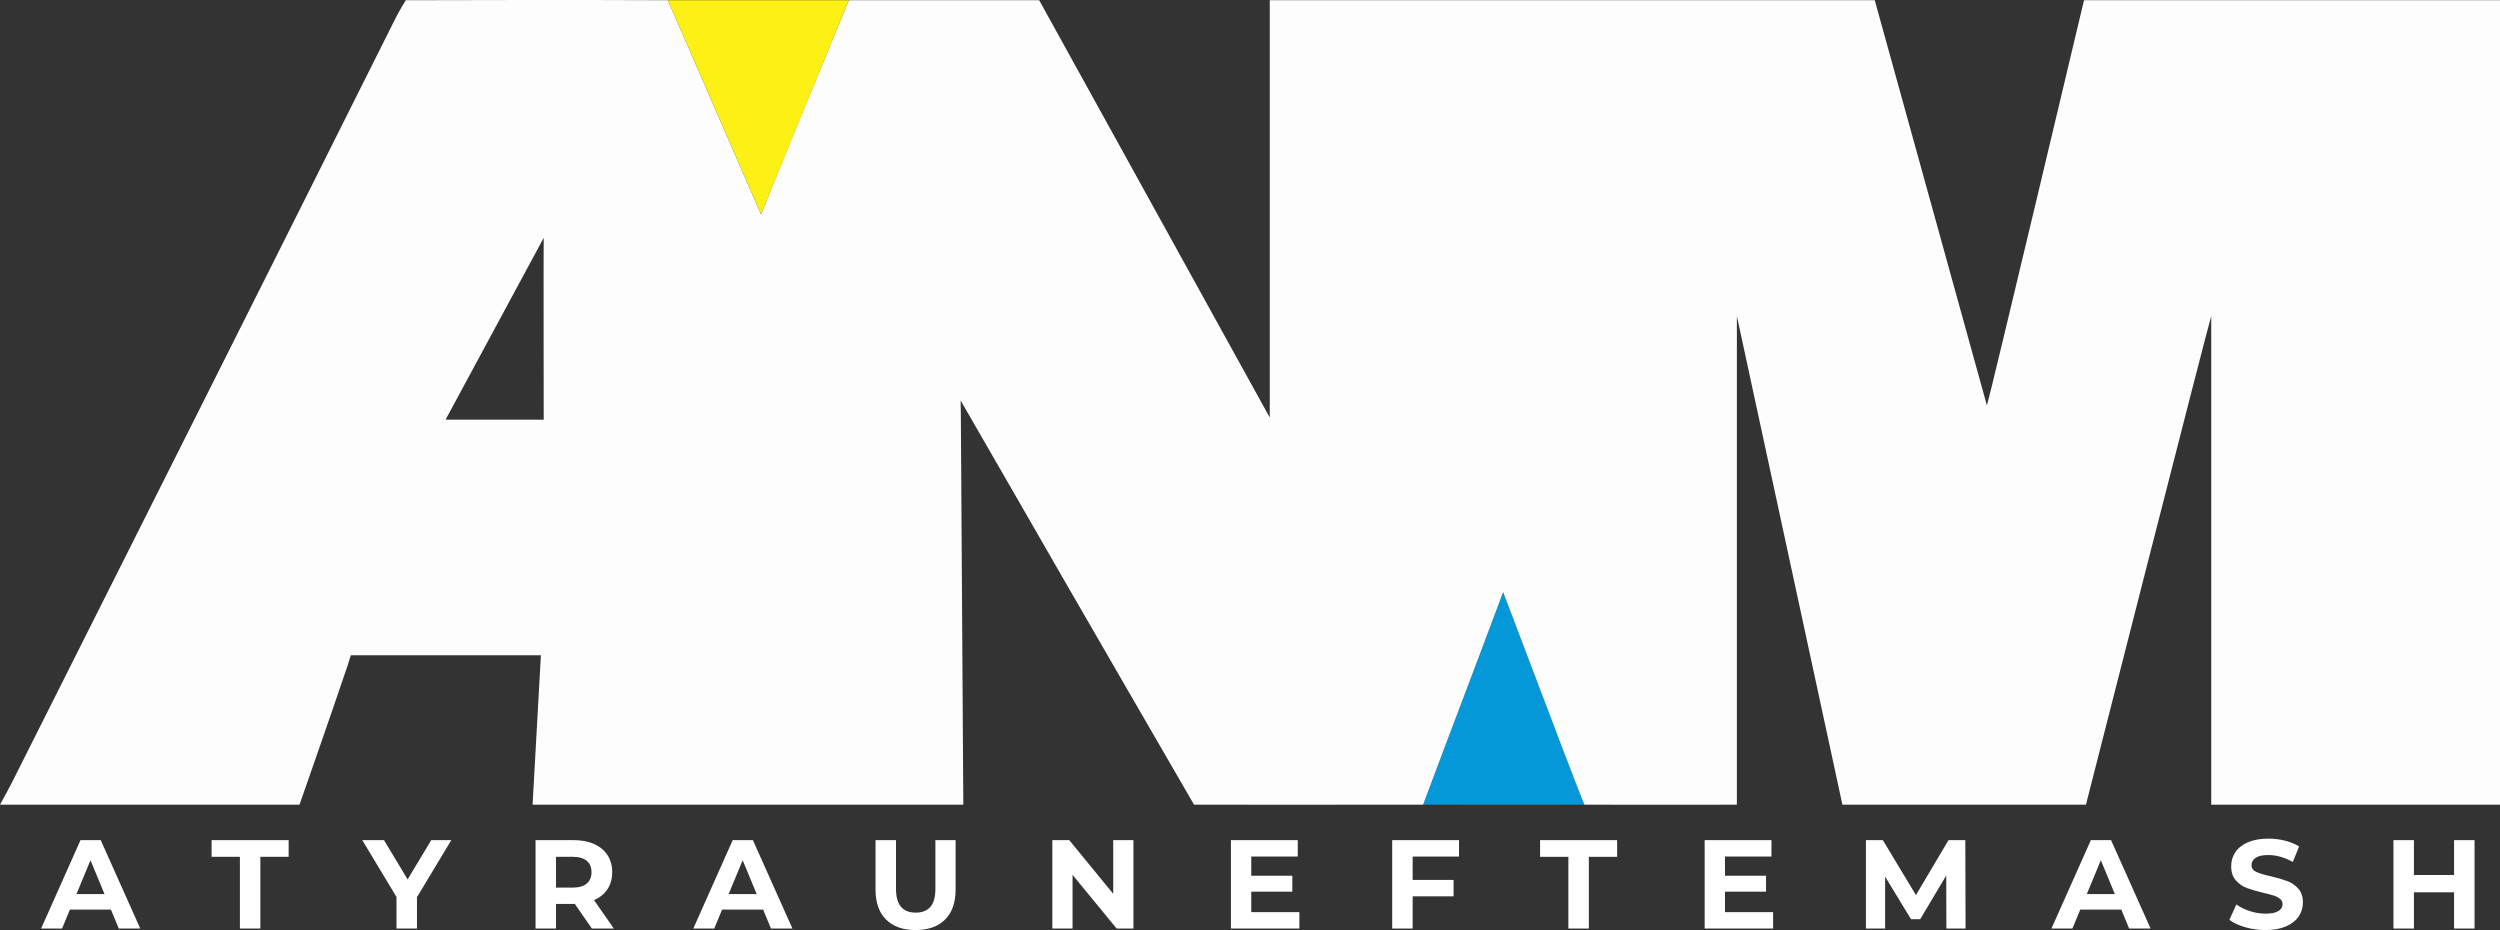 <?xml version="1.0" encoding="utf-8"?>
<!-- Generator: Adobe Illustrator 25.3.1, SVG Export Plug-In . SVG Version: 6.00 Build 0)  -->
<svg version="1.0" id="Слой_1" xmlns="http://www.w3.org/2000/svg" xmlns:xlink="http://www.w3.org/1999/xlink" x="0px" y="0px"
	 viewBox="0 0 9430.83 3508.49" style="enable-background:new 0 0 9430.83 3508.49;" xml:space="preserve">
<rect x="0" y="0" width="9430.83" height="3508.49" fill="#333333" stroke="none"/>
<style type="text/css">
	.st0{fill:#0598D9;}
	.st1{fill:#FDFDFD;}
	.st2{fill:#FDF015;}
	.st3{fill:#FFFFFF;}
</style>
<g>
	<path class="st0" d="M5976.74,3035.5c-20.23,0-429.82,0.68-608.23,0c99.47-266.77,198.93-525.71,301.89-801.84
		c37.45,98.59,71.42,187.34,104.89,276.28C5839.05,2677.7,5967.85,3017.14,5976.74,3035.5z"/>
	<g>
		<path class="st1" d="M1129.84,3035.5c0,0,126.6-361.22,181.63-525.52c4.94-14.76,12.04-38.2,12.04-38.2l716.9,0.08l-31.36,563.63
			h1624.89c0,0-6.49-994.79-9.31-1468.97c-0.08-13.78-0.52-40.3-0.85-55.81c56.05,97.4,120,207.46,175.89,304.96
			C4028.58,2215,4504.34,3035.5,4504.34,3035.5s583.16,0.42,864.17,0c99.46-266.76,198.93-525.71,301.88-801.84
			c37.45,98.59,71.42,187.34,104.89,276.28c63.36,168.38,192.58,507.19,201.46,525.56c150.34,0.84,575.35,0,575.35,0V1192.36
			L6950.2,3035.5h918.66c0,0,462.89-1816.81,472.65-1843.15c0,65.41,0,1843.15,0,1843.15h1089.34V0.86H7861.6
			c0,0-359.8,1515.48-366.25,1528.74C7467.51,1428.82,7072.2,0.86,7072.2,0.86H4789.97l0,1574.27L3920.2,0.86
			c0,0-491.41,0.31-718.33,0c-10.81,26.83-159.44,387.62-223.8,543.18c-34.65,83.77-68.07,168.05-107.09,264.6
			c-120.29-276.35-235.94-542.06-351.6-807.78c-302.04-1.94-988.55,0-988.55,0s-25.07,40.55-37.83,66.08
			C1011.21,1030.73,526.83,1993.22,42.98,2955.98c-6.32,12.57-29.98,56.55-42.98,79.53H1129.84z M2051.05,897.27
			c-0.87,12.65,0,685.86,0,685.86s-255.4,0-370.15,0C1802.65,1356.13,1930.5,1122.05,2051.05,897.27z"/>
	</g>
	<polygon class="st2" points="2519.39,0.86 3201.88,0.86 2870.99,808.64 	"/>
</g>
<g>
	<path class="st3" d="M418.54,3431.3H263.7l-29.54,71.47h-79.09l148.65-333.5h76.23l149.12,333.5h-80.99L418.54,3431.3z
		 M394.24,3372.71l-52.88-127.68l-52.88,127.68H394.24z"/>
	<path class="st3" d="M904.97,3232.17H798.25v-62.89h290.62v62.89H982.15v270.6h-77.18V3232.17z"/>
	<path class="st3" d="M1572.92,3384.62v118.15h-77.18v-119.1l-129.11-214.39h81.95l89.09,148.17l89.09-148.17h75.75L1572.92,3384.62
		z"/>
	<path class="st3" d="M2232.77,3502.77l-64.32-92.91h-3.81h-67.18v92.91h-77.18v-333.5h144.36c29.54,0,55.18,4.93,76.94,14.77
		c21.75,9.85,38.51,23.82,50.26,41.93c11.74,18.1,17.63,39.55,17.63,64.32c0,24.77-5.96,46.14-17.87,64.08
		c-11.91,17.95-28.82,31.68-50.74,41.21l74.8,107.19H2232.77z M2213.24,3247.17c-12.07-10.01-29.7-15.01-52.88-15.01h-62.89v116.24
		h62.89c23.18,0,40.81-5.08,52.88-15.24c12.07-10.16,18.1-24.46,18.1-42.88C2231.34,3271.55,2225.3,3257.17,2213.24,3247.17z"/>
	<path class="st3" d="M2878.79,3431.3h-154.84l-29.54,71.47h-79.09l148.65-333.5h76.23l149.12,333.5h-80.99L2878.79,3431.3z
		 M2854.49,3372.71l-52.88-127.68l-52.88,127.68H2854.49z"/>
	<path class="st3" d="M3342.59,3468.94c-26.52-26.35-39.78-63.99-39.78-112.91v-186.75h77.18v183.9c0,59.72,24.77,89.57,74.32,89.57
		c24.14,0,42.56-7.22,55.26-21.68c12.7-14.45,19.06-37.08,19.06-67.89v-183.9h76.23v186.75c0,48.92-13.27,86.56-39.78,112.91
		c-26.52,26.37-63.6,39.55-111.24,39.55C3406.19,3508.49,3369.1,3495.31,3342.59,3468.94z"/>
	<path class="st3" d="M4275.67,3169.28v333.5h-63.37l-166.27-202.48v202.48h-76.23v-333.5h63.84l165.8,202.48v-202.48H4275.67z"/>
	<path class="st3" d="M4901.68,3440.84v61.93h-258.22v-333.5h252.03v61.93h-175.32v72.42H4875v60.03h-154.84v77.19H4901.68z"/>
	<path class="st3" d="M5329.03,3231.21v88.14h154.36v61.94h-154.36v121.49h-77.19v-333.5h252.03v61.93H5329.03z"/>
	<path class="st3" d="M5916.45,3232.17h-106.72v-62.89h290.62v62.89h-106.72v270.6h-77.18V3232.17z"/>
	<path class="st3" d="M6688.73,3440.84v61.93h-258.22v-333.5h252.03v61.93h-175.32v72.42h154.84v60.03h-154.84v77.19H6688.73z"/>
	<path class="st3" d="M7342.38,3502.77l-0.47-200.1l-98.15,164.84h-34.78l-97.67-160.56v195.81h-72.42v-333.5h63.84l124.82,207.24
		l122.92-207.24h63.36l0.95,333.5H7342.38z"/>
	<path class="st3" d="M8002.22,3431.3h-154.84l-29.54,71.47h-79.08l148.65-333.5h76.23l149.12,333.5h-80.99L8002.22,3431.3z
		 M7977.92,3372.71l-52.88-127.68l-52.88,127.68H7977.92z"/>
	<path class="st3" d="M8469.34,3497.77c-24.61-7.15-44.39-16.44-59.31-27.87l26.2-58.12c14.29,10.48,31.28,18.9,50.98,25.25
		c19.69,6.36,39.38,9.53,59.08,9.53c21.92,0,38.12-3.25,48.6-9.77c10.48-6.5,15.72-15.16,15.72-25.97c0-7.93-3.1-14.53-9.29-19.77
		c-6.19-5.24-14.14-9.45-23.82-12.62c-9.69-3.17-22.79-6.67-39.31-10.49c-25.41-6.03-46.21-12.07-62.41-18.1
		c-16.19-6.03-30.09-15.72-41.68-29.06c-11.59-13.34-17.39-31.12-17.39-53.36c0-19.37,5.25-36.93,15.73-52.64
		c10.48-15.73,26.28-28.19,47.4-37.41c21.11-9.2,46.92-13.82,77.42-13.82c21.28,0,42.08,2.55,62.41,7.62
		c20.32,5.08,38.11,12.39,53.36,21.92l-23.82,58.6c-30.81-17.46-61.62-26.2-92.43-26.2c-21.6,0-37.56,3.5-47.88,10.48
		c-10.33,6.99-15.49,16.2-15.49,27.63c0,11.44,5.96,19.94,17.87,25.49c11.9,5.56,30.08,11.04,54.55,16.43
		c25.41,6.04,46.21,12.07,62.41,18.1c16.2,6.04,30.09,15.57,41.69,28.59c11.59,13.03,17.39,30.66,17.39,52.88
		c0,19.05-5.32,36.45-15.96,52.16c-10.65,15.73-26.61,28.2-47.88,37.41c-21.28,9.2-47.16,13.82-77.66,13.82
		C8519.45,3508.49,8493.96,3504.92,8469.34,3497.77z"/>
	<path class="st3" d="M9334.77,3169.28v333.5h-77.18v-136.73h-151.5v136.73h-77.19v-333.5h77.19v131.49h151.5v-131.49H9334.77z"/>
</g>
</svg>
